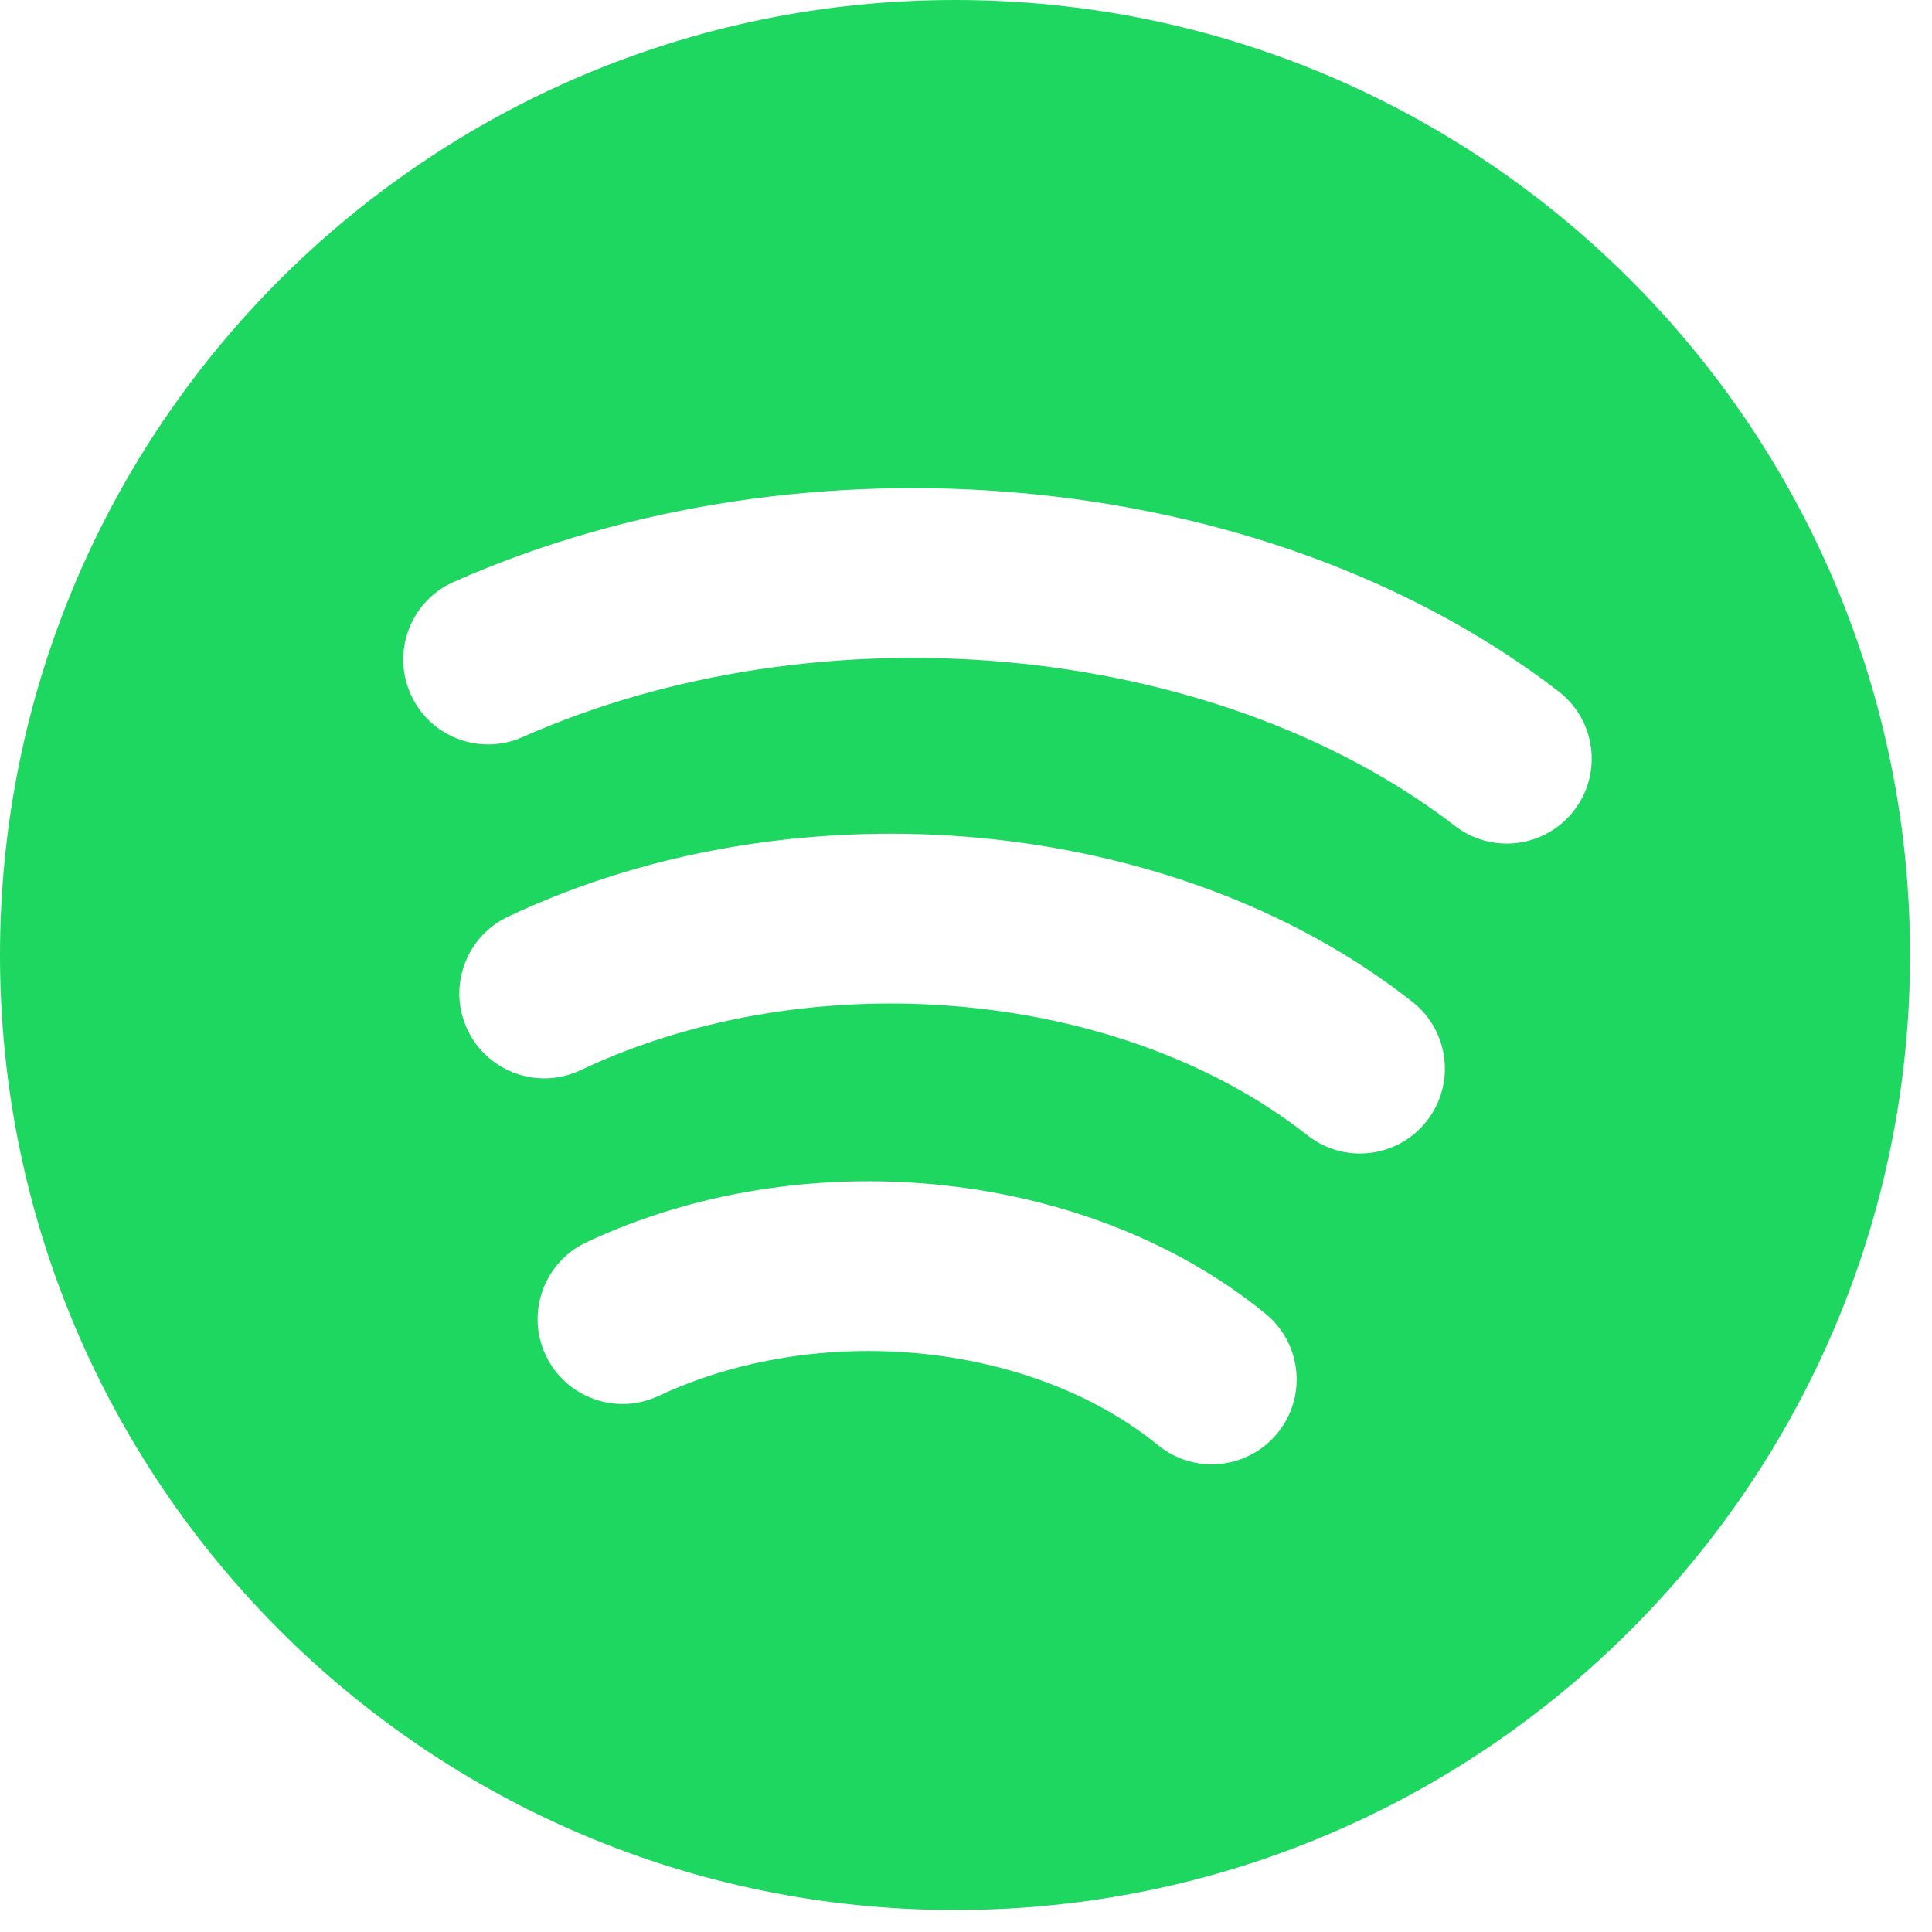 <svg width="55" height="55" viewBox="0 0 55 55" fill="none" xmlns="http://www.w3.org/2000/svg">
<path fill-rule="evenodd" clip-rule="evenodd" d="M27.188 54.375C12.172 54.375 0 42.203 0 27.188C0 12.172 12.172 0 27.188 0C42.203 0 54.375 12.172 54.375 27.188C54.375 42.203 42.203 54.375 27.188 54.375ZM29.164 14.043C23.757 13.542 18.01 14.308 12.916 16.566C11.696 17.107 11.146 18.535 11.687 19.755C12.227 20.975 13.655 21.525 14.875 20.984C19.131 19.098 24.038 18.422 28.718 18.855C33.428 19.292 37.97 20.858 41.422 23.513C42.48 24.327 43.998 24.129 44.811 23.071C45.625 22.013 45.427 20.496 44.369 19.682C40.052 16.362 34.589 14.545 29.164 14.043ZM14.459 26.098C18.659 24.109 23.434 23.433 27.91 23.855C32.286 24.268 36.712 25.766 40.211 28.523C41.26 29.349 41.44 30.869 40.614 31.917C39.788 32.965 38.268 33.146 37.22 32.32C34.589 30.247 31.099 29.011 27.456 28.667C23.742 28.317 19.853 28.892 16.528 30.466C15.322 31.037 13.881 30.523 13.309 29.316C12.738 28.11 13.253 26.669 14.459 26.098ZM26.659 33.722C23.355 33.401 19.83 33.894 16.695 35.365C15.487 35.932 14.967 37.371 15.534 38.579C16.101 39.787 17.54 40.307 18.748 39.74C21.016 38.676 23.657 38.286 26.191 38.532C28.745 38.781 31.166 39.674 32.97 41.144C34.005 41.986 35.527 41.83 36.37 40.795C37.213 39.76 37.057 38.238 36.022 37.395C33.348 35.218 29.975 34.044 26.659 33.722Z" fill="#1ED760"/>
</svg>
